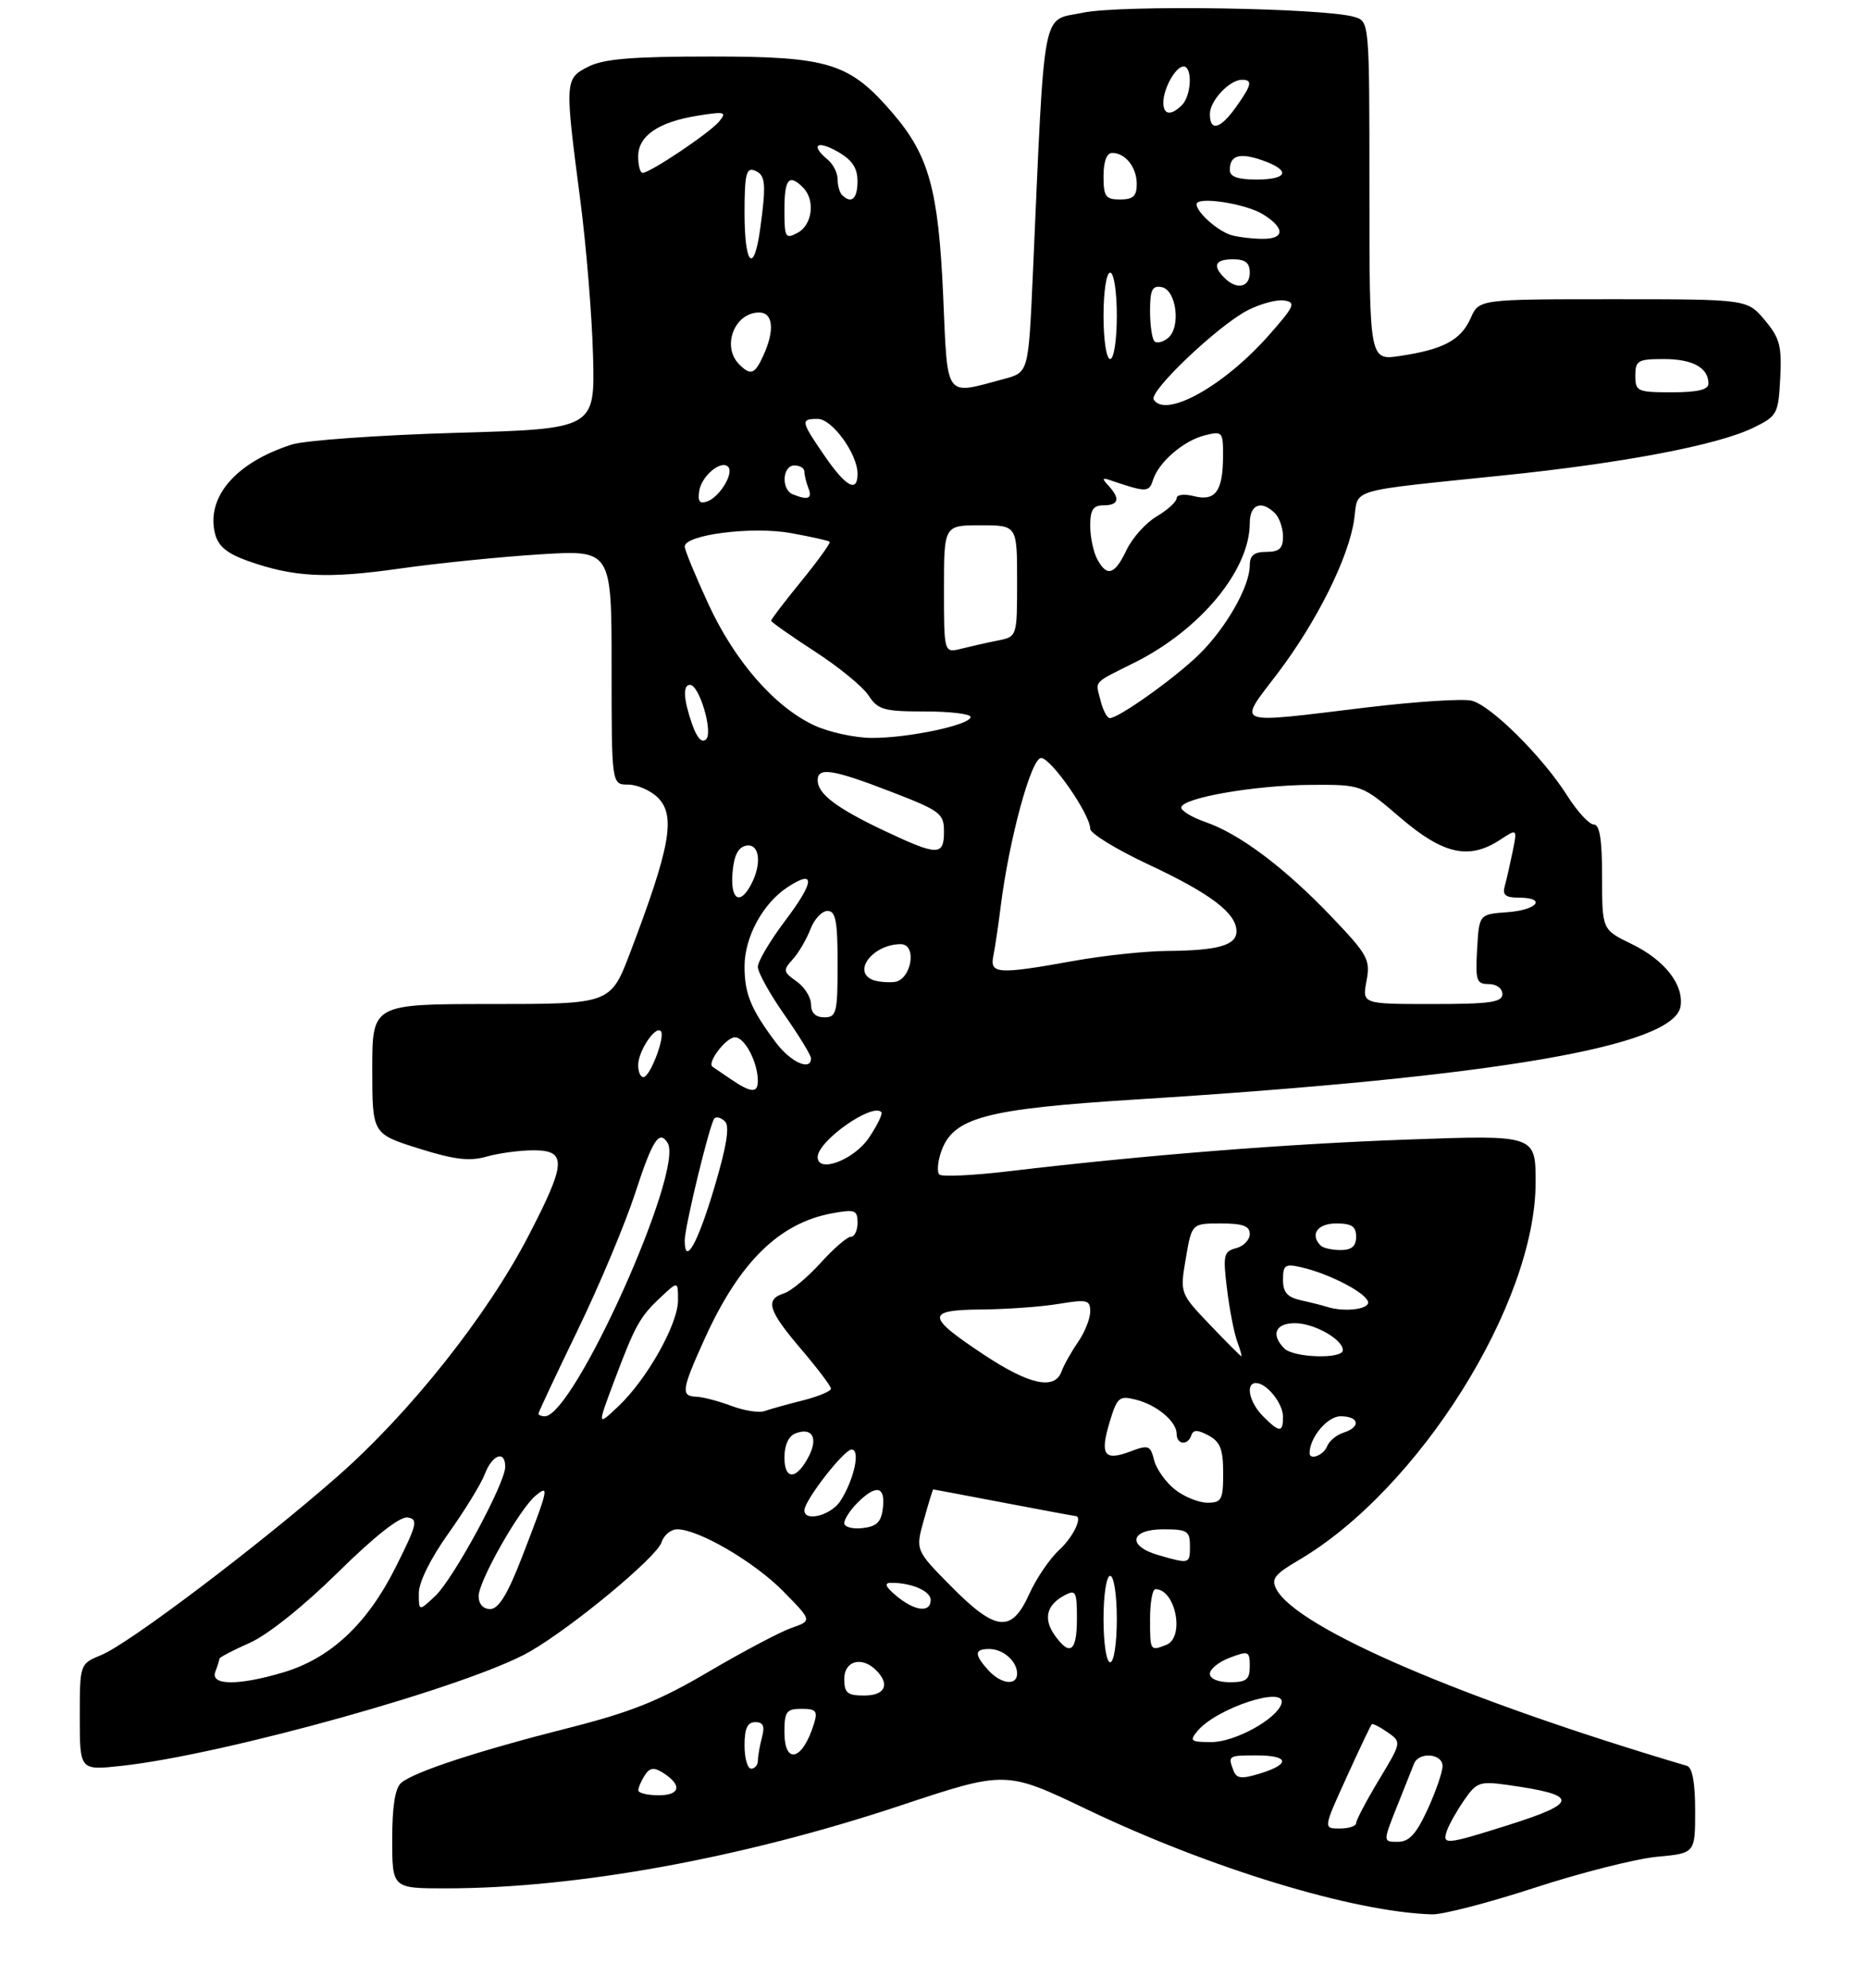 <?xml version="1.0" encoding="UTF-8" standalone="no"?>
<!DOCTYPE svg PUBLIC "-//W3C//DTD SVG 1.1//EN" "http://www.w3.org/Graphics/SVG/1.1/DTD/svg11.dtd" >
<svg xmlns="http://www.w3.org/2000/svg" xmlns:xlink="http://www.w3.org/1999/xlink" version="1.1" viewBox="0 0 281 299">
 <g >
 <path fill="currentColor"
d=" M 230.91 283.89 C 237.84 281.63 246.09 279.55 249.25 279.25 C 255.00 278.72 255.00 278.72 255.00 272.33 C 255.00 268.08 254.58 265.81 253.75 265.57 C 220.00 255.57 195.15 244.88 192.01 239.02 C 191.18 237.47 191.71 236.78 195.34 234.65 C 213.42 224.05 231.00 196.04 231.00 177.82 C 231.00 170.69 231.00 170.69 211.82 171.38 C 193.36 172.04 172.36 173.71 151.74 176.15 C 146.37 176.79 141.67 177.01 141.30 176.64 C 140.93 176.26 141.05 174.73 141.57 173.23 C 143.35 168.07 148.16 166.78 170.96 165.35 C 225.12 161.95 251.95 157.35 252.81 151.31 C 253.28 148.03 250.37 144.36 245.42 141.96 C 241.00 139.82 241.00 139.82 241.00 131.91 C 241.00 126.25 240.64 124.00 239.75 124.00 C 239.06 124.00 237.28 122.06 235.78 119.70 C 232.09 113.85 224.32 106.12 221.39 105.38 C 220.08 105.05 212.99 105.51 205.65 106.39 C 185.14 108.86 186.14 109.25 192.20 101.25 C 198.14 93.42 202.96 83.70 203.72 78.02 C 204.34 73.40 202.49 73.94 226.13 71.50 C 244.23 69.64 258.44 66.93 263.77 64.32 C 267.35 62.57 267.51 62.27 267.80 56.88 C 268.05 52.03 267.73 50.84 265.46 48.13 C 262.82 45.00 262.82 45.00 242.66 45.00 C 222.49 45.00 222.49 45.00 221.23 47.85 C 219.77 51.14 217.12 52.56 210.63 53.53 C 206.00 54.23 206.00 54.23 206.00 28.73 C 206.00 3.23 206.00 3.23 203.75 2.55 C 199.26 1.19 168.66 0.71 162.89 1.91 C 156.61 3.22 157.20 0.12 155.37 41.25 C 154.71 56.00 154.71 56.00 151.11 56.97 C 141.98 59.42 142.58 60.23 141.88 44.50 C 141.17 28.56 139.75 23.40 134.34 17.08 C 127.81 9.46 124.76 8.50 107.00 8.50 C 95.08 8.50 90.81 8.85 88.50 10.03 C 84.95 11.83 84.94 12.08 87.28 30.00 C 88.18 36.88 89.05 47.45 89.21 53.50 C 89.50 64.50 89.50 64.50 68.50 65.10 C 56.95 65.44 45.87 66.23 43.88 66.86 C 35.45 69.56 30.97 74.77 32.35 80.28 C 32.82 82.14 34.15 83.24 37.25 84.35 C 44.18 86.81 49.17 87.07 60.13 85.51 C 65.83 84.70 75.34 83.74 81.25 83.37 C 92.00 82.70 92.00 82.70 92.00 100.35 C 92.00 118.00 92.00 118.00 94.50 118.00 C 95.87 118.00 97.89 118.89 98.98 119.98 C 101.68 122.68 100.83 127.42 94.80 143.25 C 91.85 151.00 91.85 151.00 73.93 151.00 C 56.00 151.00 56.00 151.00 56.00 160.76 C 56.00 170.52 56.00 170.52 62.94 172.71 C 68.35 174.41 70.62 174.68 73.19 173.95 C 75.00 173.43 78.18 173.00 80.24 173.00 C 85.31 173.00 85.20 174.87 79.51 185.84 C 73.28 197.86 61.68 212.47 50.74 222.07 C 38.86 232.48 19.43 247.18 15.25 248.90 C 12.00 250.24 12.00 250.24 12.00 258.25 C 12.00 266.26 12.00 266.26 18.25 265.58 C 33.84 263.88 70.79 253.54 79.72 248.38 C 86.17 244.66 98.81 234.17 99.51 231.96 C 99.85 230.88 100.92 230.00 101.87 230.00 C 105.10 230.00 113.50 234.92 117.85 239.35 C 122.17 243.75 122.17 243.75 119.06 244.83 C 117.35 245.43 111.75 248.39 106.61 251.41 C 99.14 255.81 94.92 257.50 85.39 259.91 C 71.94 263.32 62.36 266.45 60.36 268.12 C 59.44 268.88 59.00 271.63 59.00 276.62 C 59.00 284.00 59.00 284.00 67.04 284.00 C 86.68 284.00 111.63 279.46 135.40 271.56 C 151.29 266.28 151.29 266.28 163.50 272.12 C 182.09 281.01 203.57 287.55 215.41 287.91 C 217.01 287.96 223.99 286.15 230.91 283.89 Z  M 210.12 271.75 C 211.27 268.86 212.44 265.94 212.71 265.25 C 213.45 263.41 217.00 263.71 217.00 265.61 C 217.00 266.49 215.99 269.42 214.76 272.11 C 213.04 275.84 211.98 277.00 210.27 277.00 C 208.03 277.00 208.03 277.00 210.12 271.75 Z  M 217.69 275.25 C 218.04 274.29 219.21 272.22 220.30 270.66 C 222.13 268.02 222.61 267.86 226.88 268.46 C 237.53 269.96 237.55 271.11 226.95 274.46 C 217.39 277.48 216.88 277.52 217.69 275.25 Z  M 202.56 267.30 C 204.49 263.06 206.19 259.47 206.35 259.32 C 206.50 259.17 207.57 259.71 208.74 260.53 C 210.85 262.01 210.85 262.01 207.42 267.70 C 205.54 270.82 204.00 273.75 204.00 274.19 C 204.00 274.64 202.89 275.00 201.53 275.00 C 199.05 275.00 199.05 275.00 202.56 267.30 Z  M 96.02 269.25 C 96.02 268.84 96.46 267.82 96.99 267.00 C 97.71 265.86 98.36 265.76 99.66 266.57 C 102.65 268.44 102.39 270.00 99.08 270.00 C 97.39 270.00 96.01 269.66 96.02 269.25 Z  M 185.56 266.31 C 184.69 264.04 184.75 264.00 189.00 264.00 C 193.91 264.00 194.18 265.30 189.56 266.72 C 186.77 267.58 186.02 267.50 185.56 266.31 Z  M 112.00 262.50 C 112.00 259.94 112.44 259.00 113.62 259.00 C 114.81 259.00 115.07 259.60 114.63 261.25 C 114.30 262.49 114.02 264.06 114.01 264.75 C 114.01 265.44 113.55 266.00 113.00 266.00 C 112.45 266.00 112.00 264.43 112.00 262.50 Z  M 118.00 260.50 C 118.00 257.41 118.30 257.00 120.57 257.00 C 122.77 257.00 123.04 257.32 122.44 259.25 C 120.76 264.75 118.00 265.53 118.00 260.50 Z  M 180.13 260.34 C 183.02 256.85 193.70 253.39 192.76 256.25 C 191.99 258.59 185.74 262.00 182.23 262.00 C 179.11 262.00 178.89 261.83 180.13 260.34 Z  M 127.00 252.50 C 127.00 249.76 129.65 249.05 131.80 251.20 C 133.93 253.33 133.15 255.00 130.00 255.00 C 127.47 255.00 127.00 254.61 127.00 252.50 Z  M 32.39 251.42 C 32.73 250.55 33.00 249.67 33.00 249.47 C 33.00 249.26 35.05 248.19 37.56 247.08 C 40.28 245.87 45.64 241.59 50.81 236.50 C 56.35 231.04 60.16 228.04 61.32 228.22 C 62.94 228.47 62.75 229.26 59.51 235.72 C 55.24 244.25 49.71 249.41 42.61 251.52 C 35.82 253.54 31.60 253.50 32.39 251.42 Z  M 148.65 251.17 C 146.53 248.82 146.56 248.00 148.80 248.00 C 150.91 248.00 153.00 249.84 153.00 251.70 C 153.00 253.59 150.57 253.29 148.65 251.17 Z  M 182.00 251.72 C 182.00 251.01 183.35 249.93 185.00 249.31 C 187.82 248.24 188.00 248.32 188.00 250.59 C 188.00 252.60 187.50 253.00 185.00 253.00 C 183.23 253.00 182.00 252.48 182.00 251.72 Z  M 166.00 243.50 C 166.00 239.83 166.44 237.00 167.00 237.00 C 167.56 237.00 168.00 239.83 168.00 243.50 C 168.00 247.17 167.56 250.00 167.00 250.00 C 166.44 250.00 166.00 247.17 166.00 243.50 Z  M 158.63 245.89 C 156.92 243.44 157.44 241.37 160.12 239.94 C 161.83 239.02 162.00 239.33 162.00 243.46 C 162.00 248.41 160.94 249.17 158.63 245.89 Z  M 173.00 243.50 C 173.00 241.03 173.36 239.00 173.80 239.00 C 176.86 239.00 178.27 246.30 175.42 247.39 C 173.01 248.32 173.00 248.31 173.00 243.50 Z  M 143.07 238.57 C 137.70 233.14 137.70 233.14 138.98 228.57 C 139.68 226.06 140.31 224.00 140.38 224.00 C 140.45 224.00 145.23 224.90 151.00 226.00 C 156.77 227.10 161.61 228.00 161.75 228.00 C 162.95 228.00 161.48 231.13 159.36 233.08 C 157.91 234.41 155.87 237.41 154.82 239.75 C 152.17 245.63 149.81 245.39 143.07 238.57 Z  M 63.00 239.60 C 63.00 237.96 64.78 234.37 67.45 230.62 C 69.90 227.19 72.37 223.17 72.93 221.69 C 74.05 218.75 76.00 218.05 76.00 220.60 C 76.00 223.08 68.21 237.46 65.46 240.04 C 63.00 242.35 63.00 242.35 63.00 239.60 Z  M 72.00 240.05 C 72.00 237.78 78.14 226.96 80.57 224.94 C 82.67 223.20 82.53 223.82 78.50 234.24 C 76.35 239.79 75.00 241.98 73.75 241.99 C 72.68 242.00 72.00 241.24 72.00 240.05 Z  M 134.86 240.03 C 133.21 238.66 132.95 238.06 134.00 238.05 C 137.04 238.01 140.00 239.27 140.00 240.62 C 140.00 242.60 137.61 242.32 134.86 240.03 Z  M 174.25 233.88 C 169.50 232.51 169.99 230.00 175.00 230.00 C 178.60 230.00 179.00 230.25 179.00 232.50 C 179.00 235.23 178.97 235.24 174.25 233.88 Z  M 127.00 229.07 C 127.00 228.48 127.90 227.10 129.00 226.00 C 131.78 223.22 133.19 223.50 132.82 226.75 C 132.57 228.91 131.91 229.57 129.75 229.82 C 128.24 229.99 127.00 229.65 127.00 229.07 Z  M 121.00 227.15 C 121.00 225.67 126.96 218.00 128.11 218.00 C 129.47 218.00 128.47 222.56 126.41 225.75 C 125.02 227.90 121.00 228.94 121.00 227.15 Z  M 176.75 224.02 C 175.36 222.92 173.95 220.94 173.61 219.60 C 173.05 217.37 172.77 217.26 170.04 218.29 C 166.11 219.78 165.43 218.83 166.91 213.91 C 168.04 210.15 168.35 209.87 170.82 210.49 C 174.01 211.28 177.00 213.78 177.00 215.65 C 177.00 217.29 178.68 217.45 179.21 215.86 C 179.50 215.00 180.16 215.01 181.80 215.89 C 183.56 216.84 184.00 217.96 184.00 221.54 C 184.00 225.56 183.77 226.00 181.63 226.00 C 180.33 226.00 178.13 225.11 176.75 224.02 Z  M 118.00 219.19 C 118.00 217.33 118.63 215.97 119.67 215.57 C 122.13 214.63 123.09 216.19 121.71 218.93 C 119.88 222.57 118.00 222.70 118.00 219.19 Z  M 197.00 218.55 C 197.00 216.19 199.68 213.00 201.66 213.00 C 204.48 213.00 204.76 214.62 202.09 215.47 C 201.04 215.80 199.93 216.73 199.62 217.54 C 199.12 218.85 197.00 219.67 197.00 218.55 Z  M 190.00 213.00 C 187.93 210.93 187.30 208.00 188.93 208.00 C 190.54 208.00 193.00 211.06 193.00 213.07 C 193.00 215.50 192.49 215.49 190.00 213.00 Z  M 92.35 207.81 C 95.55 199.29 96.25 198.03 99.41 195.08 C 102.00 192.65 102.00 192.65 101.99 195.58 C 101.98 199.16 97.31 207.45 93.02 211.50 C 89.84 214.50 89.84 214.50 92.35 207.81 Z  M 81.00 212.61 C 81.00 212.39 83.66 206.73 86.91 200.02 C 90.16 193.32 94.05 184.04 95.56 179.41 C 98.15 171.44 99.17 169.86 100.43 171.89 C 102.96 175.98 86.32 213.00 81.95 213.00 C 81.43 213.00 81.00 212.82 81.00 212.61 Z  M 110.00 211.43 C 108.08 210.71 105.71 210.09 104.75 210.06 C 102.38 209.98 102.52 209.02 106.02 201.30 C 111.24 189.79 117.25 183.90 125.25 182.46 C 128.61 181.85 129.00 182.00 129.00 183.89 C 129.00 185.05 128.55 186.00 128.00 186.00 C 127.45 186.00 125.39 187.78 123.42 189.96 C 121.45 192.13 118.98 194.19 117.92 194.52 C 115.04 195.44 115.55 197.09 120.50 202.89 C 122.97 205.79 125.00 208.47 125.00 208.85 C 125.00 209.23 123.09 210.03 120.75 210.62 C 118.41 211.20 115.83 211.93 115.00 212.22 C 114.17 212.51 111.92 212.16 110.00 211.43 Z  M 148.02 203.75 C 139.28 197.96 139.23 197.01 147.67 196.94 C 151.43 196.91 156.64 196.53 159.25 196.10 C 163.55 195.39 164.00 195.50 164.00 197.25 C 164.00 198.32 163.17 200.39 162.16 201.85 C 161.15 203.31 160.04 205.29 159.69 206.25 C 158.67 209.10 154.86 208.28 148.02 203.75 Z  M 181.99 199.22 C 177.49 194.50 177.49 194.50 178.38 189.25 C 179.28 184.00 179.28 184.00 183.64 184.00 C 186.96 184.00 188.00 184.38 188.00 185.59 C 188.00 186.47 187.07 187.43 185.94 187.72 C 184.07 188.22 183.95 188.75 184.58 193.88 C 184.96 196.97 185.65 200.51 186.11 201.75 C 186.57 202.99 186.85 203.99 186.73 203.97 C 186.60 203.95 184.47 201.82 181.99 199.22 Z  M 193.20 202.80 C 191.13 200.73 191.85 199.00 194.78 199.00 C 197.68 199.00 202.00 201.43 202.00 203.06 C 202.00 204.43 194.61 204.21 193.20 202.80 Z  M 199.50 196.51 C 198.95 196.33 197.26 195.90 195.75 195.57 C 193.65 195.10 193.00 194.38 193.00 192.46 C 193.00 190.25 193.32 190.03 195.75 190.59 C 199.89 191.54 205.34 194.34 205.78 195.75 C 206.14 196.92 202.16 197.40 199.50 196.51 Z  M 103.00 186.56 C 103.00 184.49 106.80 168.86 107.47 168.20 C 107.78 167.89 108.50 168.10 109.07 168.67 C 109.80 169.40 109.28 172.52 107.38 178.86 C 104.92 187.07 103.00 190.45 103.00 186.56 Z  M 198.67 187.33 C 197.01 185.67 198.18 184.00 201.00 184.00 C 203.33 184.00 204.00 184.44 204.00 186.00 C 204.00 187.43 203.33 188.00 201.67 188.00 C 200.38 188.00 199.03 187.70 198.67 187.33 Z  M 123.00 174.02 C 123.00 171.61 131.17 165.84 132.58 167.25 C 132.82 167.49 131.98 169.22 130.73 171.09 C 128.48 174.44 123.00 176.52 123.00 174.02 Z  M 109.97 162.33 C 108.61 161.41 107.35 160.55 107.17 160.42 C 106.33 159.79 109.24 156.00 110.56 156.00 C 112.03 156.00 114.00 159.76 114.00 162.57 C 114.00 164.43 113.00 164.38 109.97 162.33 Z  M 96.00 160.19 C 96.00 158.10 98.57 154.23 99.40 155.07 C 100.14 155.80 97.80 162.00 96.78 162.00 C 96.35 162.00 96.00 161.19 96.00 160.19 Z  M 116.68 156.75 C 112.93 151.73 112.00 149.45 112.00 145.32 C 112.01 140.91 114.76 135.86 118.48 133.42 C 122.69 130.66 122.56 132.58 118.14 138.43 C 115.86 141.45 114.00 144.59 114.00 145.41 C 114.00 146.24 115.80 149.48 118.00 152.62 C 120.20 155.76 122.00 158.71 122.00 159.17 C 122.00 161.14 118.91 159.74 116.68 156.75 Z  M 122.00 151.06 C 122.00 149.99 121.02 148.43 119.82 147.59 C 117.80 146.17 117.76 145.93 119.25 144.28 C 120.14 143.30 121.33 141.26 121.91 139.75 C 122.48 138.24 123.64 137.00 124.48 137.00 C 125.71 137.00 126.00 138.50 126.00 145.00 C 126.00 152.33 125.83 153.00 124.00 153.00 C 122.69 153.00 122.00 152.33 122.00 151.06 Z  M 205.56 147.54 C 206.16 144.33 205.78 143.62 200.37 137.95 C 193.30 130.53 186.49 125.41 181.33 123.63 C 179.23 122.90 177.59 121.89 177.70 121.40 C 178.02 119.96 188.85 118.09 197.17 118.04 C 204.84 118.00 204.84 118.00 210.67 122.99 C 217.12 128.51 220.99 129.36 225.66 126.30 C 228.24 124.61 228.24 124.61 227.55 128.05 C 227.16 129.95 226.63 132.29 226.36 133.25 C 225.98 134.59 226.47 135.00 228.43 135.00 C 232.73 135.00 231.30 136.86 226.75 137.19 C 222.50 137.50 222.50 137.50 222.20 142.75 C 221.93 147.48 222.10 148.00 223.95 148.00 C 225.11 148.00 226.00 148.65 226.00 149.50 C 226.00 150.74 224.16 151.00 215.45 151.00 C 204.91 151.00 204.91 151.00 205.56 147.54 Z  M 131.25 147.36 C 128.16 146.06 131.38 142.00 135.50 142.00 C 138.04 142.00 137.09 147.44 134.50 147.69 C 133.40 147.79 131.94 147.64 131.25 147.36 Z  M 149.43 143.75 C 149.68 142.51 150.17 139.25 150.51 136.50 C 151.76 126.37 155.11 114.00 156.61 114.00 C 158.11 114.00 164.00 122.48 164.00 124.65 C 164.00 125.34 167.93 127.75 172.73 130.00 C 182.12 134.39 186.00 137.34 186.00 140.06 C 186.00 142.18 183.23 142.96 175.50 143.02 C 172.20 143.05 165.90 143.72 161.50 144.52 C 150.10 146.57 148.86 146.50 149.43 143.75 Z  M 110.19 131.26 C 110.41 128.64 111.03 127.42 112.25 127.18 C 114.27 126.80 114.65 129.92 112.96 133.07 C 111.28 136.22 109.86 135.29 110.19 131.26 Z  M 133.00 124.93 C 125.84 121.54 123.00 119.39 123.00 117.35 C 123.00 115.33 125.24 115.68 134.03 119.07 C 141.47 121.94 142.00 122.34 142.00 125.07 C 142.00 128.76 141.07 128.74 133.00 124.93 Z  M 104.12 108.93 C 102.80 105.13 102.69 103.00 103.80 103.00 C 105.19 103.00 107.30 110.10 106.22 111.18 C 105.59 111.81 104.86 111.02 104.12 108.93 Z  M 122.50 109.10 C 116.53 106.32 110.52 99.44 106.55 90.82 C 104.60 86.59 103.00 82.71 103.00 82.20 C 103.00 80.41 113.20 79.12 119.00 80.18 C 122.03 80.73 124.64 81.31 124.81 81.48 C 124.98 81.65 123.06 84.30 120.56 87.38 C 118.05 90.45 116.00 93.14 116.00 93.35 C 116.00 93.55 118.94 95.62 122.53 97.95 C 126.13 100.27 129.78 103.26 130.65 104.59 C 132.07 106.75 132.94 107.00 139.12 107.00 C 142.90 107.00 146.00 107.37 146.00 107.83 C 146.00 109.02 136.66 111.00 131.17 110.98 C 128.60 110.97 124.70 110.12 122.50 109.10 Z  M 165.56 105.38 C 164.78 102.28 164.26 102.86 170.79 99.59 C 180.64 94.63 188.00 85.70 188.00 78.68 C 188.00 75.84 189.76 75.16 191.80 77.20 C 192.46 77.86 193.00 79.44 193.00 80.70 C 193.00 82.49 192.44 83.00 190.50 83.00 C 188.65 83.00 188.00 83.53 188.00 85.04 C 188.00 88.21 184.39 94.52 180.33 98.47 C 176.63 102.06 168.29 108.00 166.94 108.00 C 166.54 108.00 165.92 106.82 165.56 105.38 Z  M 142.00 88.61 C 142.00 79.00 142.00 79.00 147.50 79.00 C 153.00 79.00 153.00 79.00 153.00 87.38 C 153.00 95.75 153.00 95.75 150.12 96.33 C 148.53 96.64 146.06 97.20 144.62 97.56 C 142.00 98.22 142.00 98.22 142.00 88.61 Z  M 165.04 84.07 C 164.47 83.00 164.00 80.75 164.00 79.07 C 164.00 76.67 164.43 76.00 166.00 76.00 C 168.29 76.00 168.55 74.99 166.75 73.05 C 165.74 71.96 165.79 71.80 167.00 72.22 C 172.45 74.07 172.84 74.07 173.44 72.20 C 174.29 69.50 178.05 66.26 181.25 65.47 C 183.89 64.81 184.00 64.93 183.98 68.64 C 183.96 73.88 182.83 75.43 179.61 74.62 C 178.15 74.25 177.00 74.39 177.00 74.92 C 177.00 75.45 175.66 76.68 174.02 77.65 C 172.38 78.62 170.33 80.89 169.47 82.71 C 167.68 86.47 166.51 86.83 165.04 84.07 Z  M 105.18 73.85 C 105.52 71.59 108.46 69.13 109.53 70.20 C 110.44 71.11 108.33 74.66 106.46 75.38 C 105.26 75.84 104.94 75.46 105.18 73.85 Z  M 119.25 74.34 C 117.48 73.62 117.69 70.00 119.50 70.00 C 120.33 70.00 121.00 70.41 121.00 70.92 C 121.00 71.42 121.27 72.55 121.61 73.42 C 122.22 75.01 121.56 75.27 119.25 74.34 Z  M 124.05 68.57 C 120.45 63.33 120.38 63.00 123.01 63.00 C 125.18 63.00 128.99 68.26 129.00 71.25 C 129.00 74.18 127.25 73.23 124.05 68.57 Z  M 173.55 60.09 C 172.80 58.87 183.20 48.99 187.64 46.69 C 189.57 45.69 192.06 45.02 193.18 45.19 C 194.99 45.47 194.74 46.04 190.87 50.42 C 184.14 58.05 175.33 62.96 173.55 60.09 Z  M 246.00 56.50 C 246.00 54.22 246.38 54.00 250.30 54.00 C 254.64 54.00 257.00 55.31 257.00 57.70 C 257.00 58.61 255.35 59.00 251.50 59.00 C 246.30 59.00 246.00 58.86 246.00 56.50 Z  M 111.20 54.80 C 108.51 52.11 110.48 47.00 114.20 47.00 C 116.30 47.00 116.56 49.67 114.84 53.45 C 113.54 56.31 112.93 56.53 111.20 54.80 Z  M 166.00 47.50 C 166.00 43.83 166.44 41.00 167.00 41.00 C 167.56 41.00 168.00 43.83 168.00 47.50 C 168.00 51.17 167.56 54.00 167.00 54.00 C 166.44 54.00 166.00 51.17 166.00 47.50 Z  M 173.66 51.32 C 173.30 50.96 173.00 48.91 173.00 46.76 C 173.00 43.58 173.33 42.91 174.75 43.18 C 176.97 43.61 177.67 49.20 175.71 50.83 C 174.94 51.46 174.02 51.69 173.66 51.32 Z  M 184.20 41.80 C 182.34 39.94 182.77 39.00 185.50 39.00 C 187.33 39.00 188.00 39.53 188.00 41.00 C 188.00 43.23 186.04 43.64 184.20 41.80 Z  M 112.00 32.03 C 112.00 26.25 112.26 25.16 113.50 25.64 C 115.17 26.28 115.29 27.57 114.36 34.36 C 113.41 41.33 112.00 39.94 112.00 32.03 Z  M 118.00 31.54 C 118.00 26.90 118.68 26.08 120.80 28.20 C 122.66 30.06 122.22 33.81 120.00 35.00 C 118.14 36.00 118.00 35.76 118.00 31.54 Z  M 185.00 35.29 C 182.89 34.51 180.00 31.87 180.00 30.72 C 180.00 29.48 187.40 30.61 190.02 32.25 C 193.40 34.36 193.26 36.01 189.72 35.92 C 187.95 35.88 185.82 35.59 185.00 35.29 Z  M 126.67 29.33 C 126.30 28.97 126.00 27.90 126.00 26.96 C 126.00 26.01 125.33 24.68 124.50 24.00 C 121.88 21.83 122.88 21.03 125.99 22.80 C 128.18 24.04 128.99 25.25 128.99 27.25 C 129.00 29.90 128.07 30.73 126.67 29.33 Z  M 166.00 26.50 C 166.00 24.29 166.48 23.00 167.30 23.00 C 169.30 23.00 171.00 25.16 171.00 27.70 C 171.00 29.49 170.44 30.00 168.50 30.00 C 166.31 30.00 166.00 29.57 166.00 26.50 Z  M 185.00 25.56 C 185.00 23.35 186.47 22.92 189.89 24.11 C 194.20 25.62 193.78 27.00 189.00 27.00 C 186.18 27.00 185.00 26.57 185.00 25.56 Z  M 96.00 23.52 C 96.00 20.42 99.07 18.33 105.00 17.39 C 109.06 16.74 109.37 16.83 108.17 18.28 C 106.77 19.98 97.79 26.00 96.66 26.00 C 96.30 26.00 96.00 24.89 96.00 23.52 Z  M 182.00 17.15 C 182.00 15.15 184.95 12.00 186.83 12.00 C 188.47 12.00 188.30 12.77 185.93 16.10 C 183.57 19.42 182.00 19.84 182.00 17.15 Z  M 175.00 15.43 C 175.00 13.31 176.85 10.00 178.04 10.00 C 179.41 10.00 179.23 14.37 177.80 15.80 C 176.15 17.45 175.00 17.30 175.00 15.43 Z "/>
</g>
</svg>